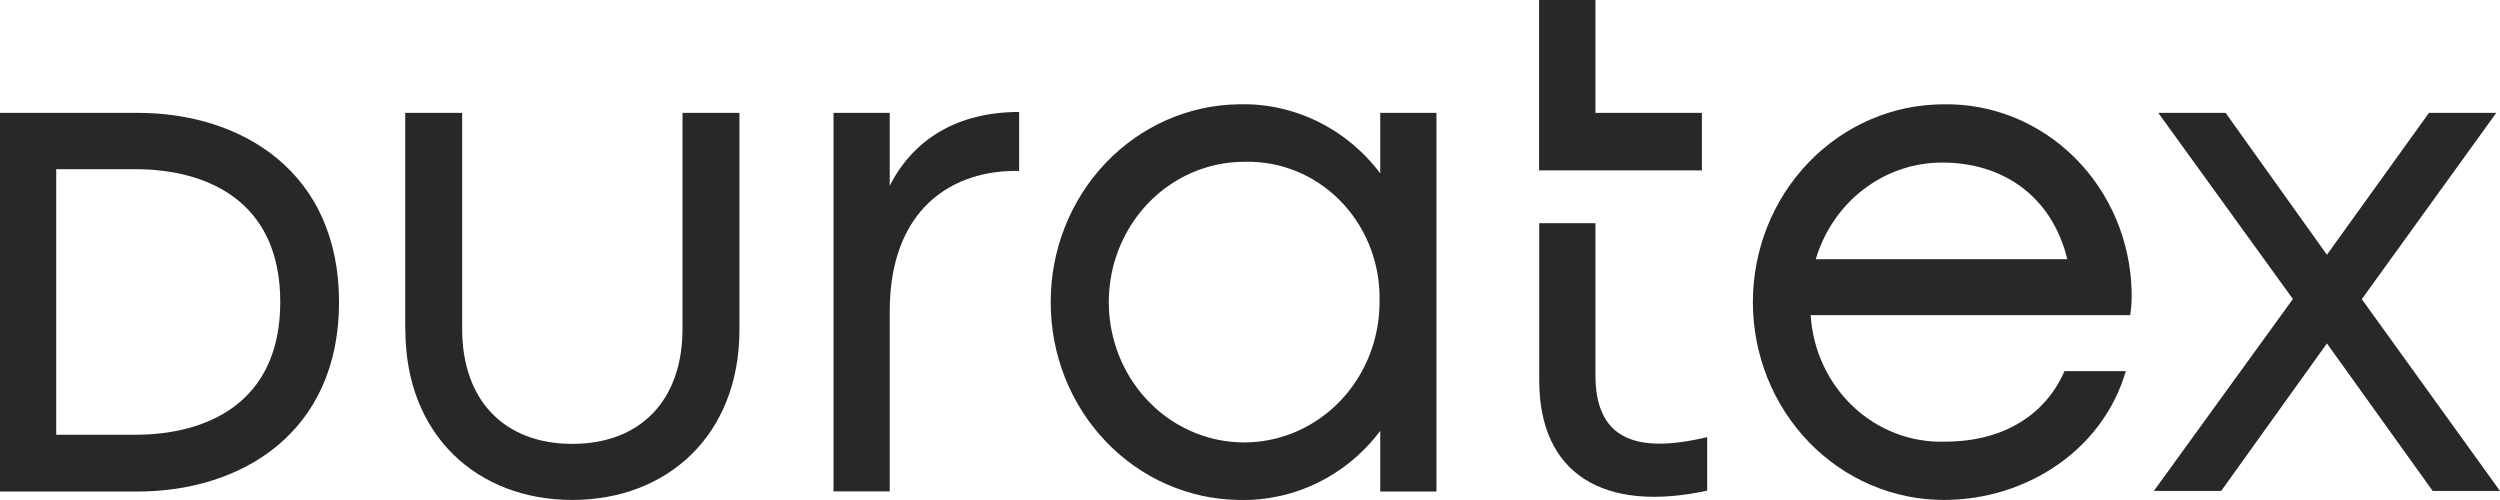 <svg width="125" height="25" viewBox="0 0 125 25" fill="none" xmlns="http://www.w3.org/2000/svg">
<path d="M6.768 21.737C10.277 21.737 14.013 20.202 14.013 15.098C14.013 9.994 10.284 8.46 6.768 8.46H2.811V21.737H6.768ZM0 5.642H6.875C12.091 5.642 16.952 8.593 16.952 15.106C16.952 21.619 12.091 24.576 6.875 24.576H0V5.642Z" fill="#282828"/>
<path d="M20.262 16.485V5.642H23.108V16.448C23.108 20.047 25.243 22.194 28.617 22.194C31.99 22.194 34.125 20.047 34.125 16.448V5.642H36.972V16.485C36.972 21.773 33.349 24.997 28.617 24.997C23.884 24.997 20.269 21.781 20.269 16.485" fill="#282828"/>
<path d="M41.676 5.642H44.487V9.286C45.676 6.948 47.889 5.598 50.957 5.598V8.548C47.669 8.475 44.487 10.393 44.487 15.563V24.569H41.676V5.642Z" fill="#282828"/>
<path d="M68.976 15.106C69.003 14.212 68.859 13.321 68.553 12.484C68.248 11.648 67.786 10.882 67.194 10.23C66.603 9.579 65.893 9.055 65.106 8.688C64.319 8.321 63.469 8.118 62.607 8.091H62.201C60.863 8.093 59.555 8.505 58.443 9.277C57.331 10.049 56.464 11.145 55.953 12.427C55.442 13.708 55.309 15.119 55.571 16.479C55.833 17.839 56.478 19.088 57.425 20.068C58.372 21.049 59.578 21.716 60.89 21.986C62.203 22.256 63.564 22.117 64.8 21.586C66.036 21.054 67.093 20.155 67.836 19.002C68.58 17.849 68.976 16.493 68.976 15.106ZM52.536 15.106C52.531 12.505 53.516 10.007 55.278 8.155C57.039 6.302 59.435 5.246 61.945 5.215C63.301 5.177 64.647 5.47 65.874 6.07C67.102 6.669 68.177 7.559 69.012 8.667V5.643H71.823V24.576H69.012V21.545C68.177 22.653 67.102 23.543 65.874 24.142C64.647 24.741 63.301 25.034 61.945 24.997C59.435 24.968 57.038 23.912 55.276 22.059C53.513 20.206 52.529 17.707 52.536 15.106Z" fill="#282828"/>
<path d="M79.772 11.16V18.749C79.772 21.892 81.694 22.732 85.359 21.855V24.532C80.214 25.646 76.961 23.728 76.961 19.015V11.16H79.772ZM79.772 0V5.643H85.096V8.519H76.954V0H79.772Z" fill="#282828"/>
<path d="M90.789 12.959H103.365C102.589 9.78 100.112 8.128 97.116 8.128C95.701 8.125 94.323 8.593 93.184 9.462C92.045 10.332 91.206 11.558 90.789 12.959ZM106.511 15.755H90.533C90.641 17.503 91.4 19.14 92.649 20.32C93.898 21.501 95.54 22.133 97.23 22.083C100.333 22.083 102.333 20.608 103.223 18.558H106.29C105.144 22.504 101.308 24.997 97.188 24.997C94.656 24.997 92.229 23.955 90.439 22.1C88.649 20.245 87.644 17.729 87.644 15.106C87.644 12.482 88.649 9.967 90.439 8.112C92.229 6.257 94.656 5.215 97.188 5.215C99.628 5.175 101.985 6.137 103.744 7.89C105.504 9.643 106.524 12.046 106.582 14.575V14.678C106.59 15.038 106.566 15.399 106.511 15.755Z" fill="#282828"/>
<path d="M114.645 14.951L107.913 5.642H111.279L116.346 12.738L121.449 5.642H124.815L118.09 14.958L125 24.547H121.634L116.346 17.171L111.058 24.547H107.692L114.645 14.951Z" fill="#282828"/>
</svg>
